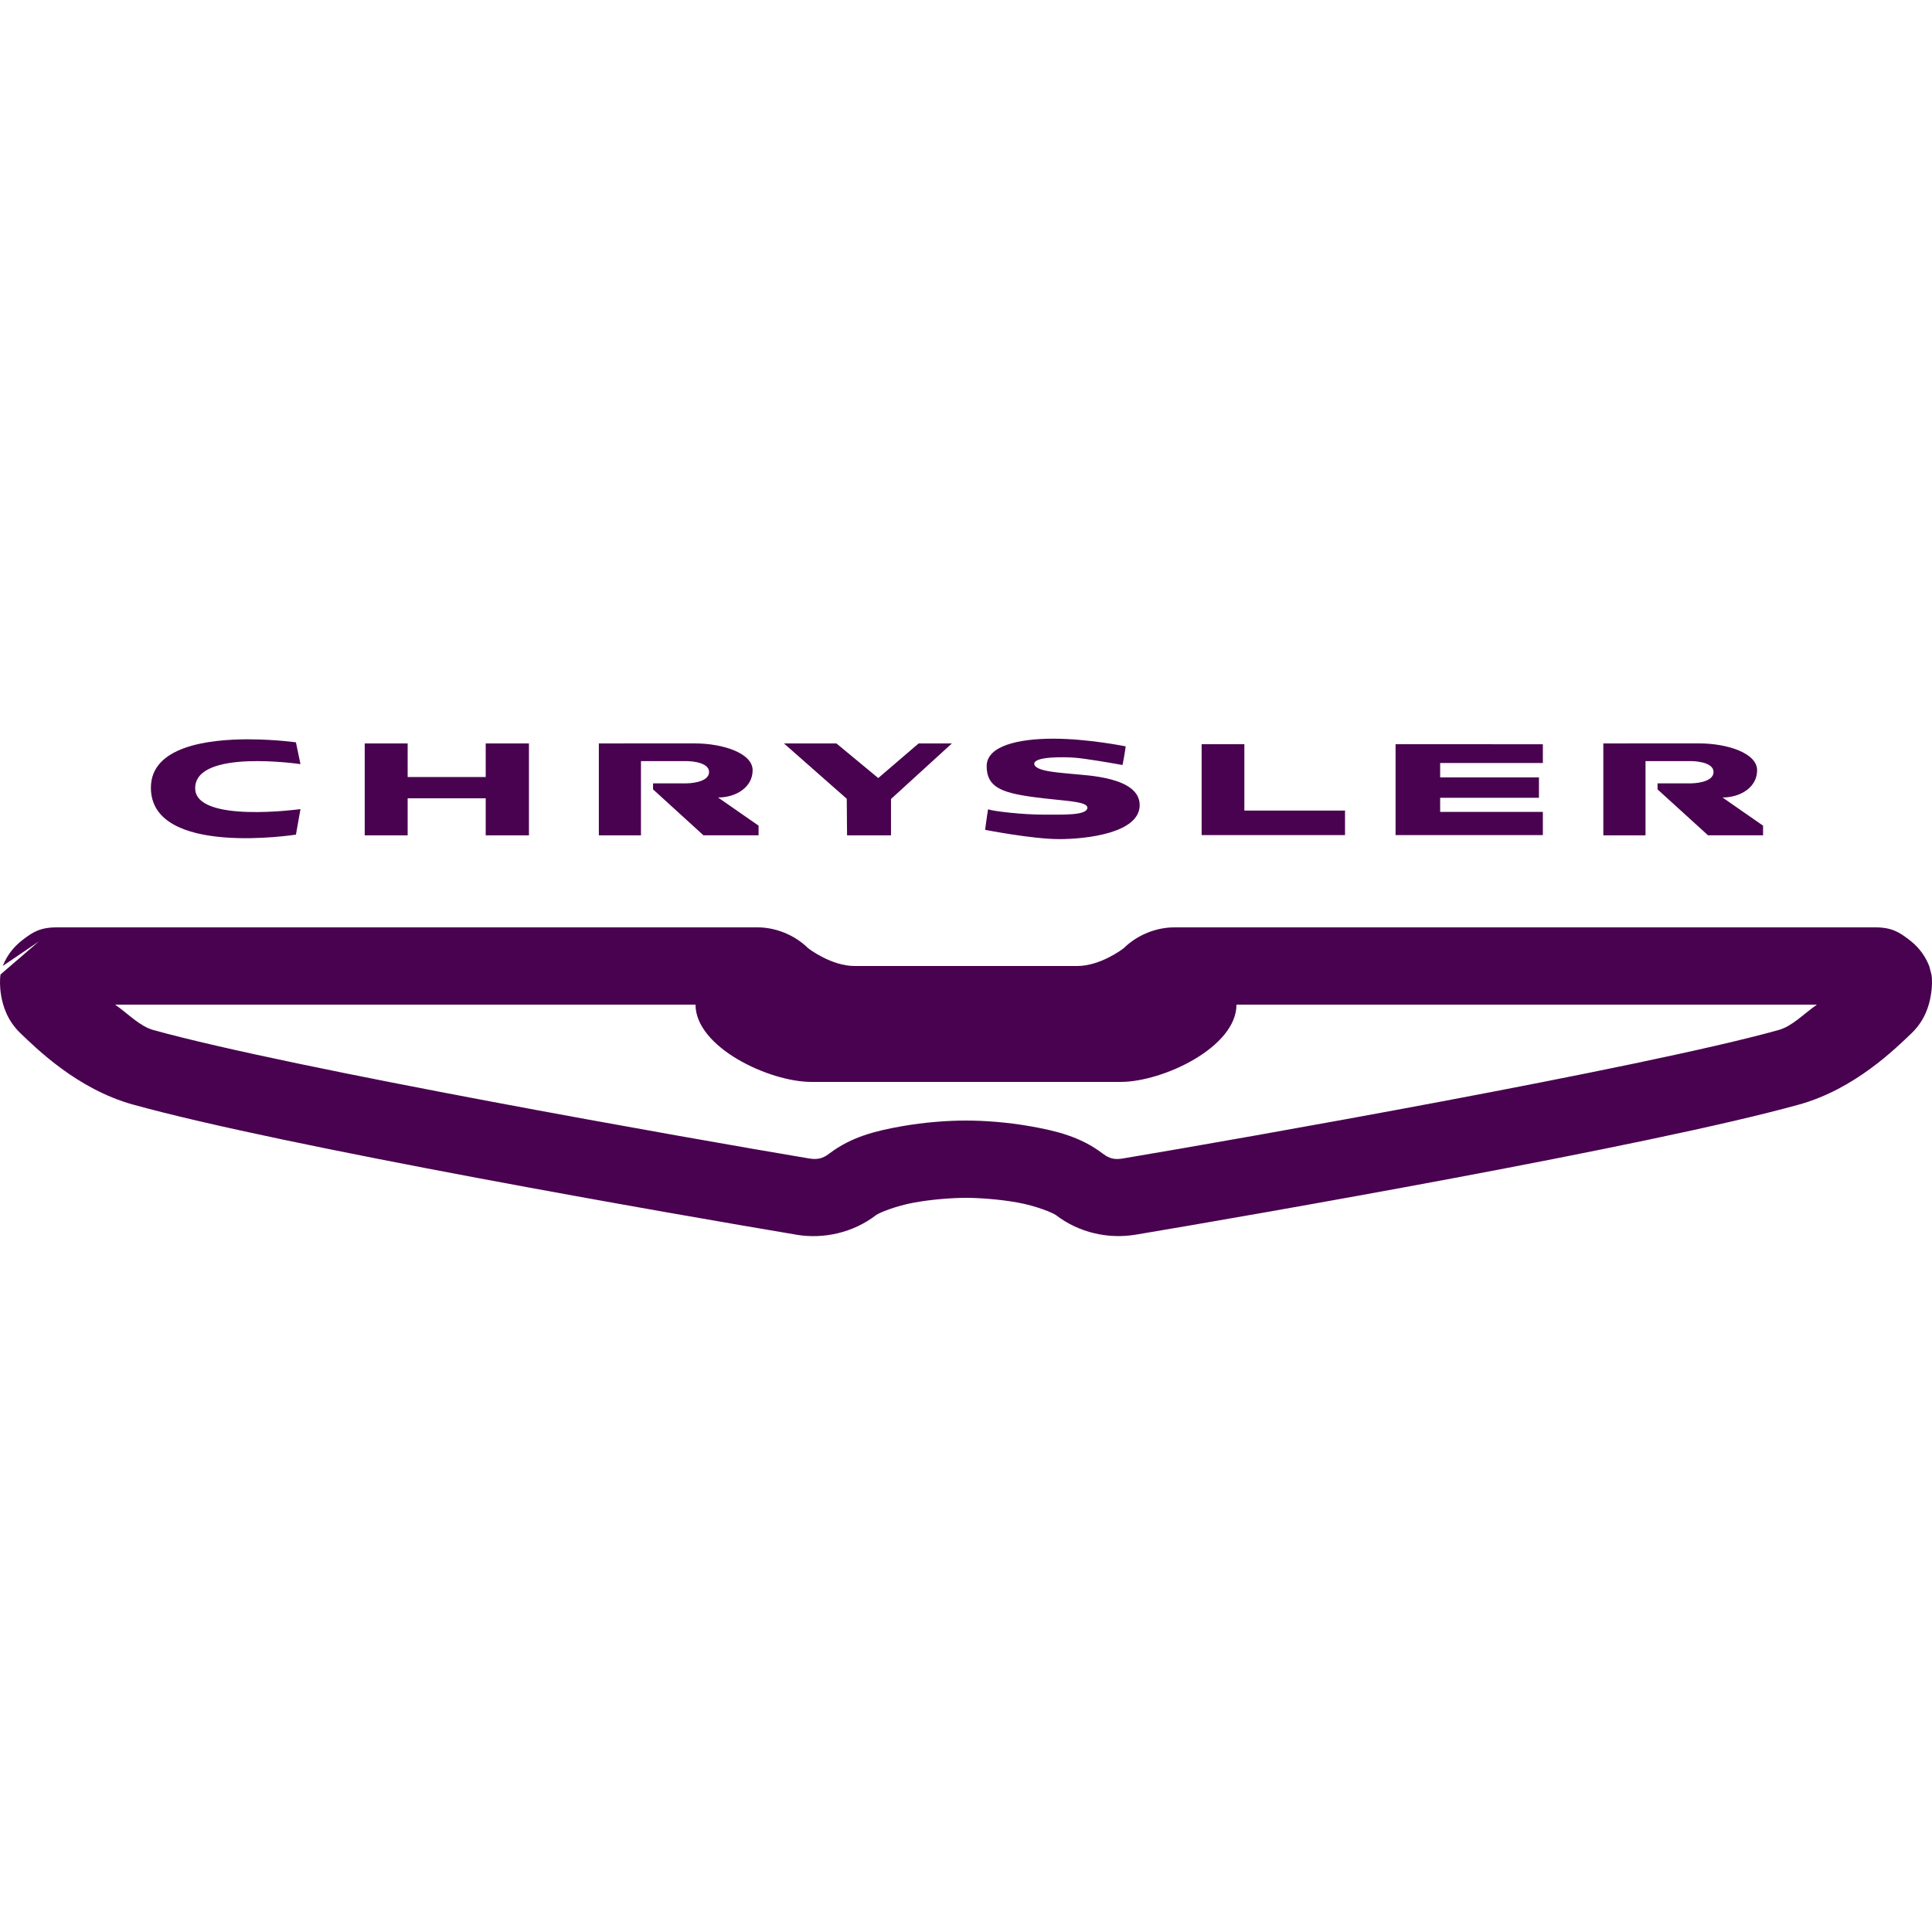 <svg xmlns="http://www.w3.org/2000/svg" xmlns:xlink="http://www.w3.org/1999/xlink" viewBox="0,0,256,256" width="50px" height="50px"><g fill="#49024f" fill-rule="nonzero" stroke="none" stroke-width="1" stroke-linecap="butt" stroke-linejoin="miter" stroke-miterlimit="10" stroke-dasharray="" stroke-dashoffset="0" font-family="none" font-weight="none" font-size="none" text-anchor="none" style="mix-blend-mode: normal"><g transform="scale(5.12,5.12)"><path d="M27.26,19.117c-0.895,0 -1.725,0.181 -1.725,0.711c0,0.529 0.365,0.683 1.176,0.795c0.812,0.112 1.446,0.105 1.43,0.287c-0.018,0.2 -0.654,0.172 -1.16,0.172c-0.506,0 -1.263,-0.084 -1.41,-0.137c-0.034,0.2 -0.076,0.531 -0.076,0.531c0,0 1.224,0.24 1.918,0.24c0.694,0 2.082,-0.152 2.082,-0.881c0,-0.729 -1.387,-0.766 -1.693,-0.801c-0.306,-0.035 -1.012,-0.06 -1.035,-0.26c-0.024,-0.2 0.776,-0.187 1.059,-0.164c0.282,0.024 0.895,0.129 1.225,0.188c0.047,-0.224 0.082,-0.482 0.082,-0.482c0,0 -0.976,-0.199 -1.871,-0.199zM6.471,19.133c-1.1,-0.005 -2.566,0.188 -2.566,1.254c0,1.804 3.754,1.213 3.754,1.213l0.117,-0.66c0,0 -2.725,0.376 -2.725,-0.541c0.001,-1.028 2.725,-0.623 2.725,-0.623l-0.117,-0.564c0,0 -0.528,-0.075 -1.188,-0.078zM9.439,19.24v2.379h1.111v-0.959h2.02v0.959h1.119v-2.379h-1.119v0.869h-2.02v-0.869zM15.498,19.24v2.379h1.09v-1.922h1.166c0,0 0.596,-0.007 0.596,0.283c0,0.29 -0.574,0.293 -0.574,0.293h-0.875v0.156l1.305,1.189h1.426v-0.25l-1.049,-0.729c0.465,0 0.895,-0.264 0.895,-0.705c0,-0.441 -0.765,-0.695 -1.506,-0.695h-1.383zM20.289,19.24l1.625,1.432l0.008,0.947h1.137v-0.941l1.576,-1.438h-0.861l-1.045,0.896l-1.082,-0.896zM41.494,19.24v2.379h1.092v-1.922h1.164c0,0 0.596,-0.007 0.596,0.283c0,0.29 -0.572,0.293 -0.572,0.293h-0.877v0.156l1.307,1.189h1.424v-0.25l-1.049,-0.729c0.465,0 0.895,-0.264 0.895,-0.705c0,-0.441 -0.765,-0.695 -1.506,-0.695h-1.381zM31.098,19.26v2.352h3.711v-0.635h-2.605v-1.717zM36.117,19.26v2.352h3.812v-0.6h-2.658v-0.365h2.557v-0.529h-2.557v-0.371h2.658v-0.486zM1.463,24c-0.438,0 -0.631,0.141 -0.844,0.299c-0.213,0.158 -0.416,0.37 -0.547,0.699l0.93,-0.631c0,0 -0.988,0.851 -0.988,0.852c-0,0 -0.005,0.036 -0.006,0.045c-0.002,0.017 -0.003,0.025 -0.004,0.033c-0.001,0.017 -0.001,0.031 -0.002,0.047c-0.001,0.032 -0.003,0.067 -0.002,0.109c0.002,0.084 0.008,0.193 0.031,0.322c0.046,0.258 0.153,0.628 0.49,0.957c0.003,0.003 0.006,0.007 0.01,0.01c0.414,0.393 1.461,1.438 2.902,1.842c0.001,0 0.001,0 0.002,0c3.869,1.077 14.172,2.866 17.184,3.371c0.002,0.001 0.004,0.001 0.006,0.002c0.692,0.112 1.45,-0.052 2.047,-0.51c0.08,-0.061 0.516,-0.24 0.994,-0.326c0.478,-0.086 1.007,-0.121 1.334,-0.121c0.327,0 0.856,0.035 1.334,0.121c0.478,0.086 0.915,0.266 0.994,0.326c0.597,0.458 1.356,0.622 2.049,0.508c0.001,0 0.003,0 0.004,0c3.011,-0.505 13.314,-2.294 17.184,-3.371c0.001,0 0.001,0 0.002,0c1.441,-0.404 2.489,-1.45 2.902,-1.842c0.004,-0.004 0.008,-0.008 0.012,-0.012c0.336,-0.329 0.441,-0.698 0.486,-0.955c0.023,-0.129 0.031,-0.236 0.033,-0.32c0.001,-0.042 -0.001,-0.078 -0.002,-0.109c-0.001,-0.016 -0.001,-0.03 -0.002,-0.047c-0.001,-0.009 -0.002,-0.016 -0.004,-0.033c-0.001,-0.009 -0.006,-0.045 -0.006,-0.045c-0,-0 -0.057,-0.217 -0.057,-0.217l-0.002,-0.006c-0.131,-0.329 -0.334,-0.542 -0.547,-0.699c-0.213,-0.158 -0.406,-0.299 -0.844,-0.299h-18.145c-0.462,0 -0.954,0.191 -1.307,0.537c-0.002,0.001 -0.004,0.003 -0.006,0.004c-0.02,0.02 -0.603,0.459 -1.197,0.459h-2.883h-2.883c-0.593,0 -1.178,-0.44 -1.197,-0.459c-0.002,-0.001 -0.004,-0.003 -0.006,-0.004c-0.352,-0.346 -0.844,-0.537 -1.307,-0.537zM2.98,26h15.02c0,1.1 1.9,2 3,2h8c1.1,0 3,-0.9 3,-2h15.02c-0.364,0.258 -0.637,0.558 -0.994,0.658c-3.523,0.981 -13.99,2.825 -16.971,3.324c-0.207,0.034 -0.345,0.004 -0.51,-0.123c-0.002,-0.001 -0.004,-0.003 -0.006,-0.004c-0.581,-0.442 -1.221,-0.59 -1.85,-0.703c-0.629,-0.113 -1.236,-0.152 -1.689,-0.152c-0.454,0 -1.061,0.039 -1.689,0.152c-0.629,0.113 -1.268,0.261 -1.85,0.703c-0.002,0.001 -0.004,0.003 -0.006,0.004c-0.162,0.125 -0.303,0.156 -0.51,0.123c-2.981,-0.5 -13.448,-2.344 -16.971,-3.324h-0.002c-0.357,-0.1 -0.629,-0.401 -0.992,-0.658z"></path></g></g></svg>